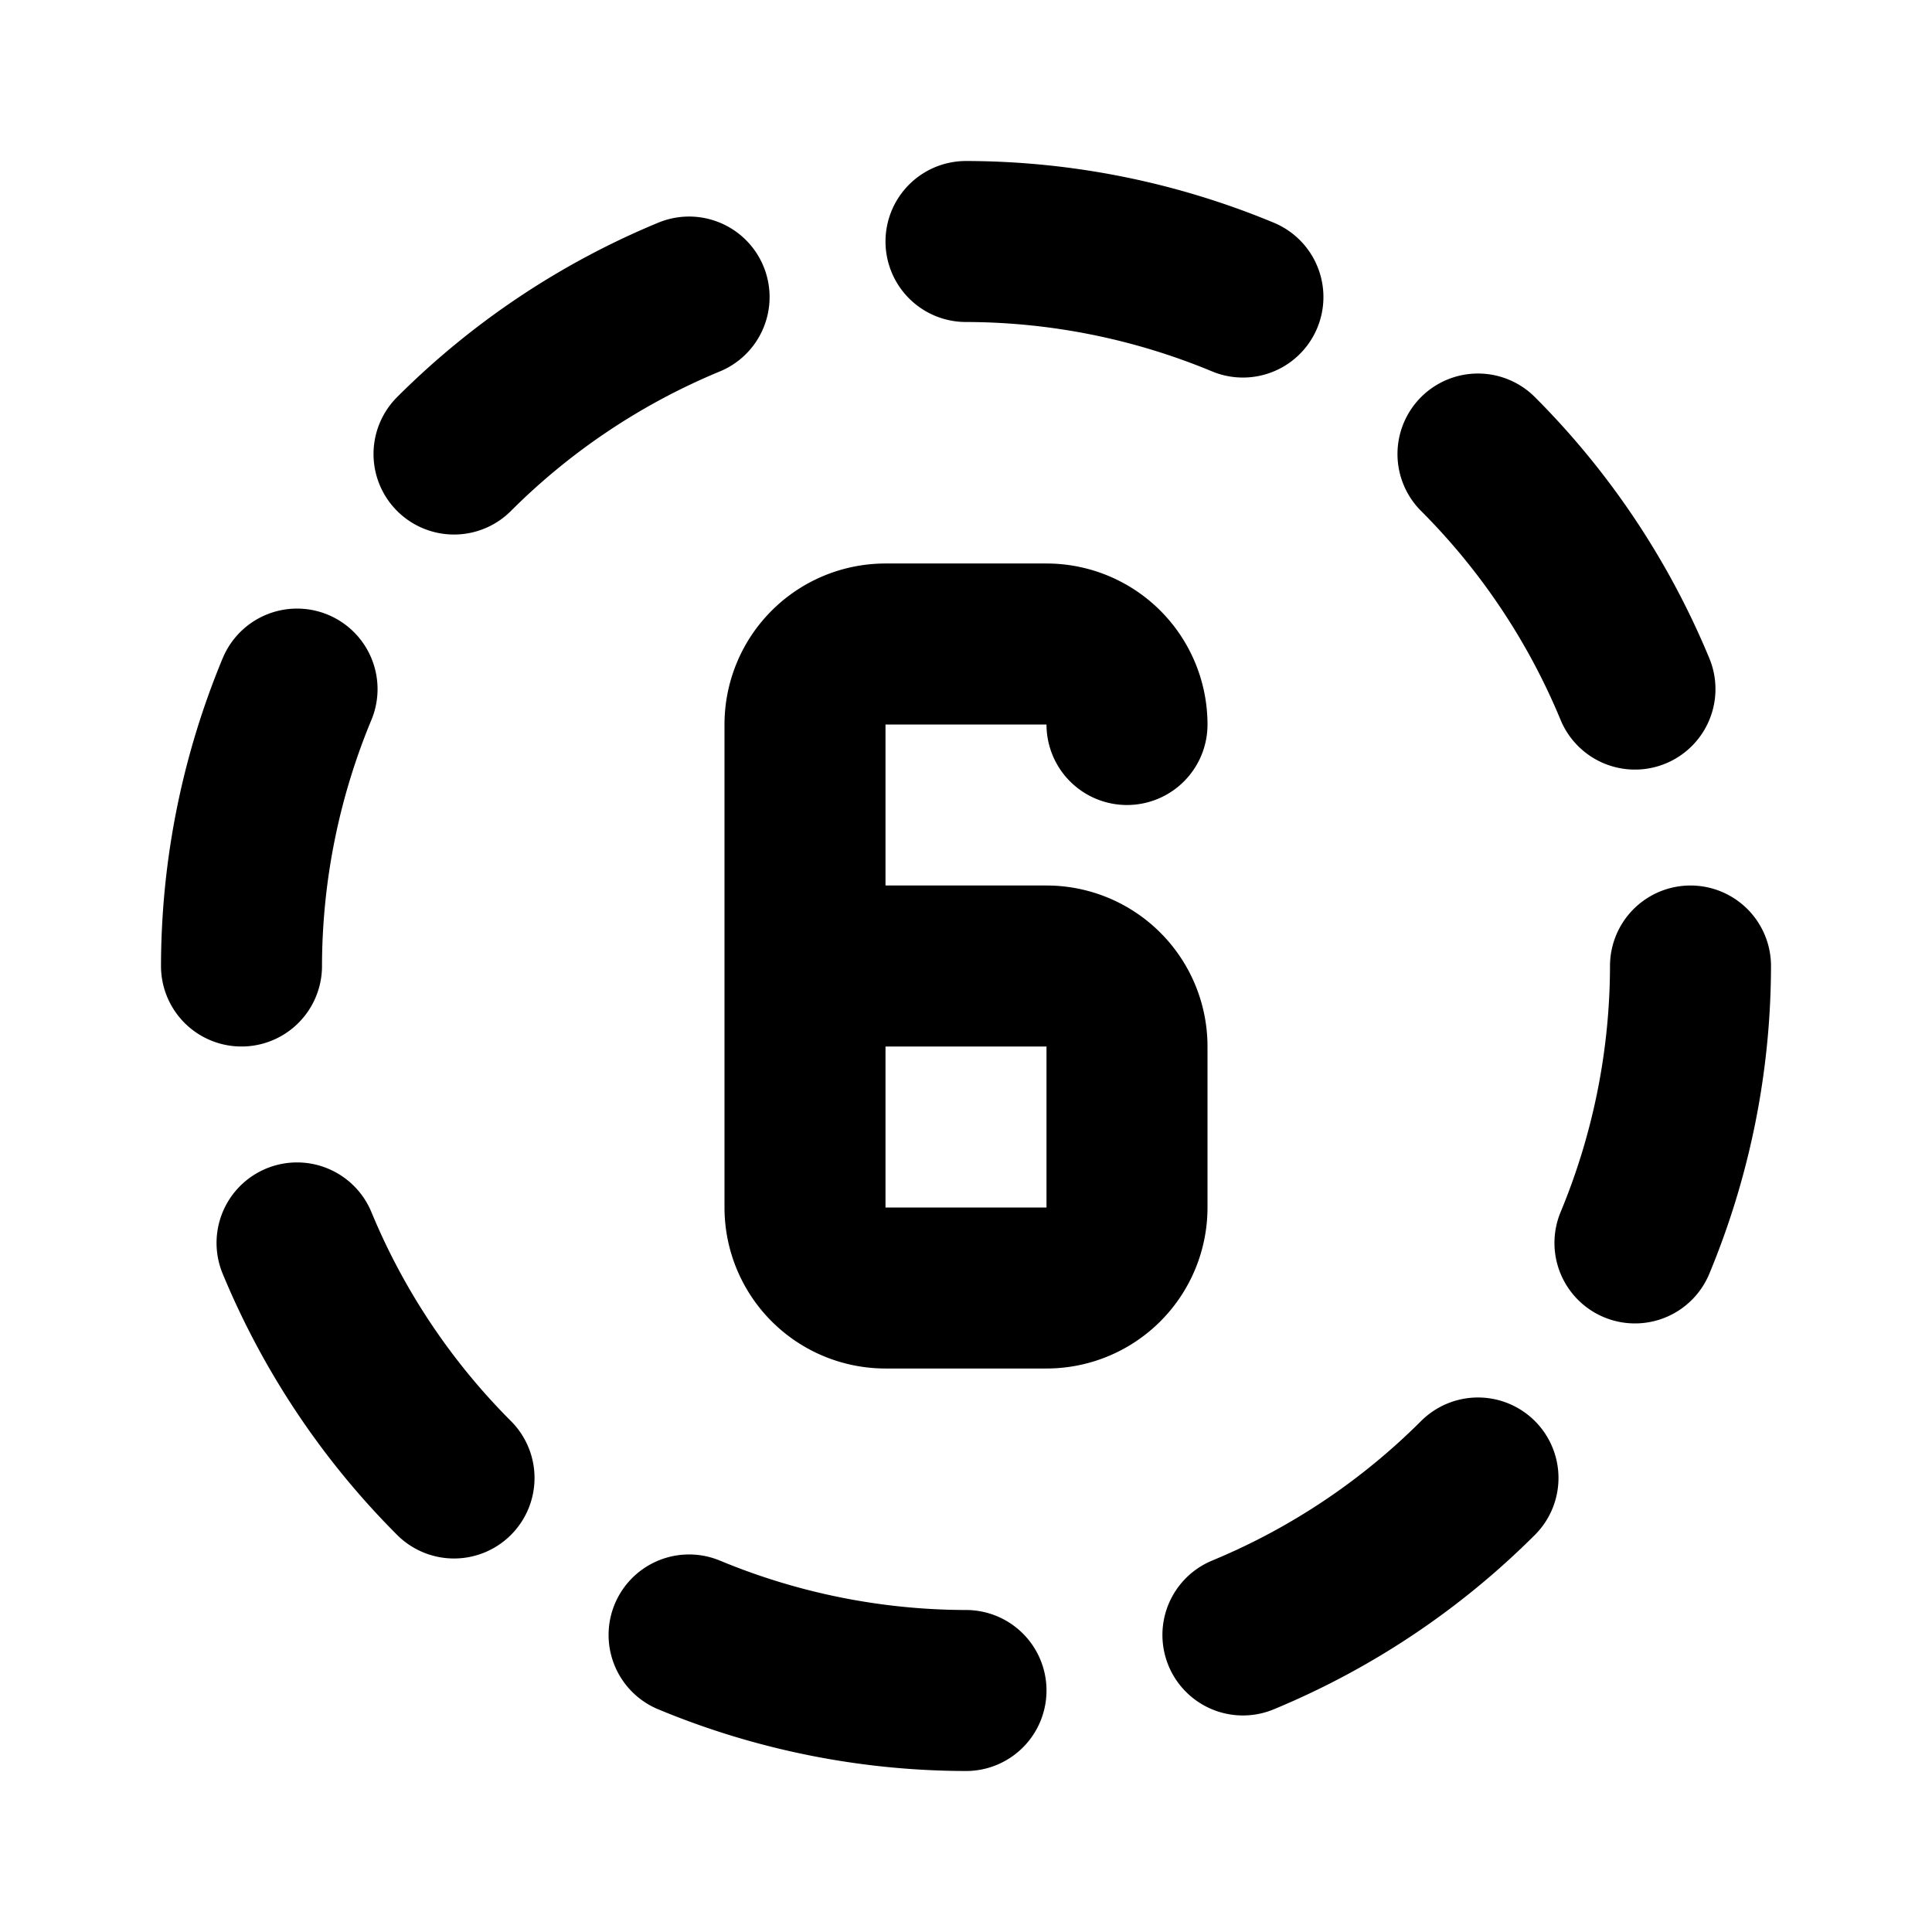 <svg xmlns="http://www.w3.org/2000/svg" width="24" height="24" viewBox="0 0 24 24" fill="none" stroke="currentColor" stroke-width="2" stroke-linecap="round" stroke-linejoin="round" data-name="circle-dashed-number-6" data-variant="outline"><path d="M8.56 3.69a9 9 0 0 0 -2.92 1.95"/><path d="M3.69 8.56a9 9 0 0 0 -.69 3.44"/><path d="M3.69 15.44a9 9 0 0 0 1.95 2.92"/><path d="M8.56 20.31a9 9 0 0 0 3.44 .69"/><path d="M15.44 20.31a9 9 0 0 0 2.92 -1.95"/><path d="M20.31 15.44a9 9 0 0 0 .69 -3.44"/><path d="M20.31 8.56a9 9 0 0 0 -1.95 -2.92"/><path d="M15.44 3.69a9 9 0 0 0 -3.44 -.69"/><path d="M14 9a1 1 0 0 0 -1 -1h-2a1 1 0 0 0 -1 1v6a1 1 0 0 0 1 1h2a1 1 0 0 0 1 -1v-2a1 1 0 0 0 -1 -1h-3"/></svg>